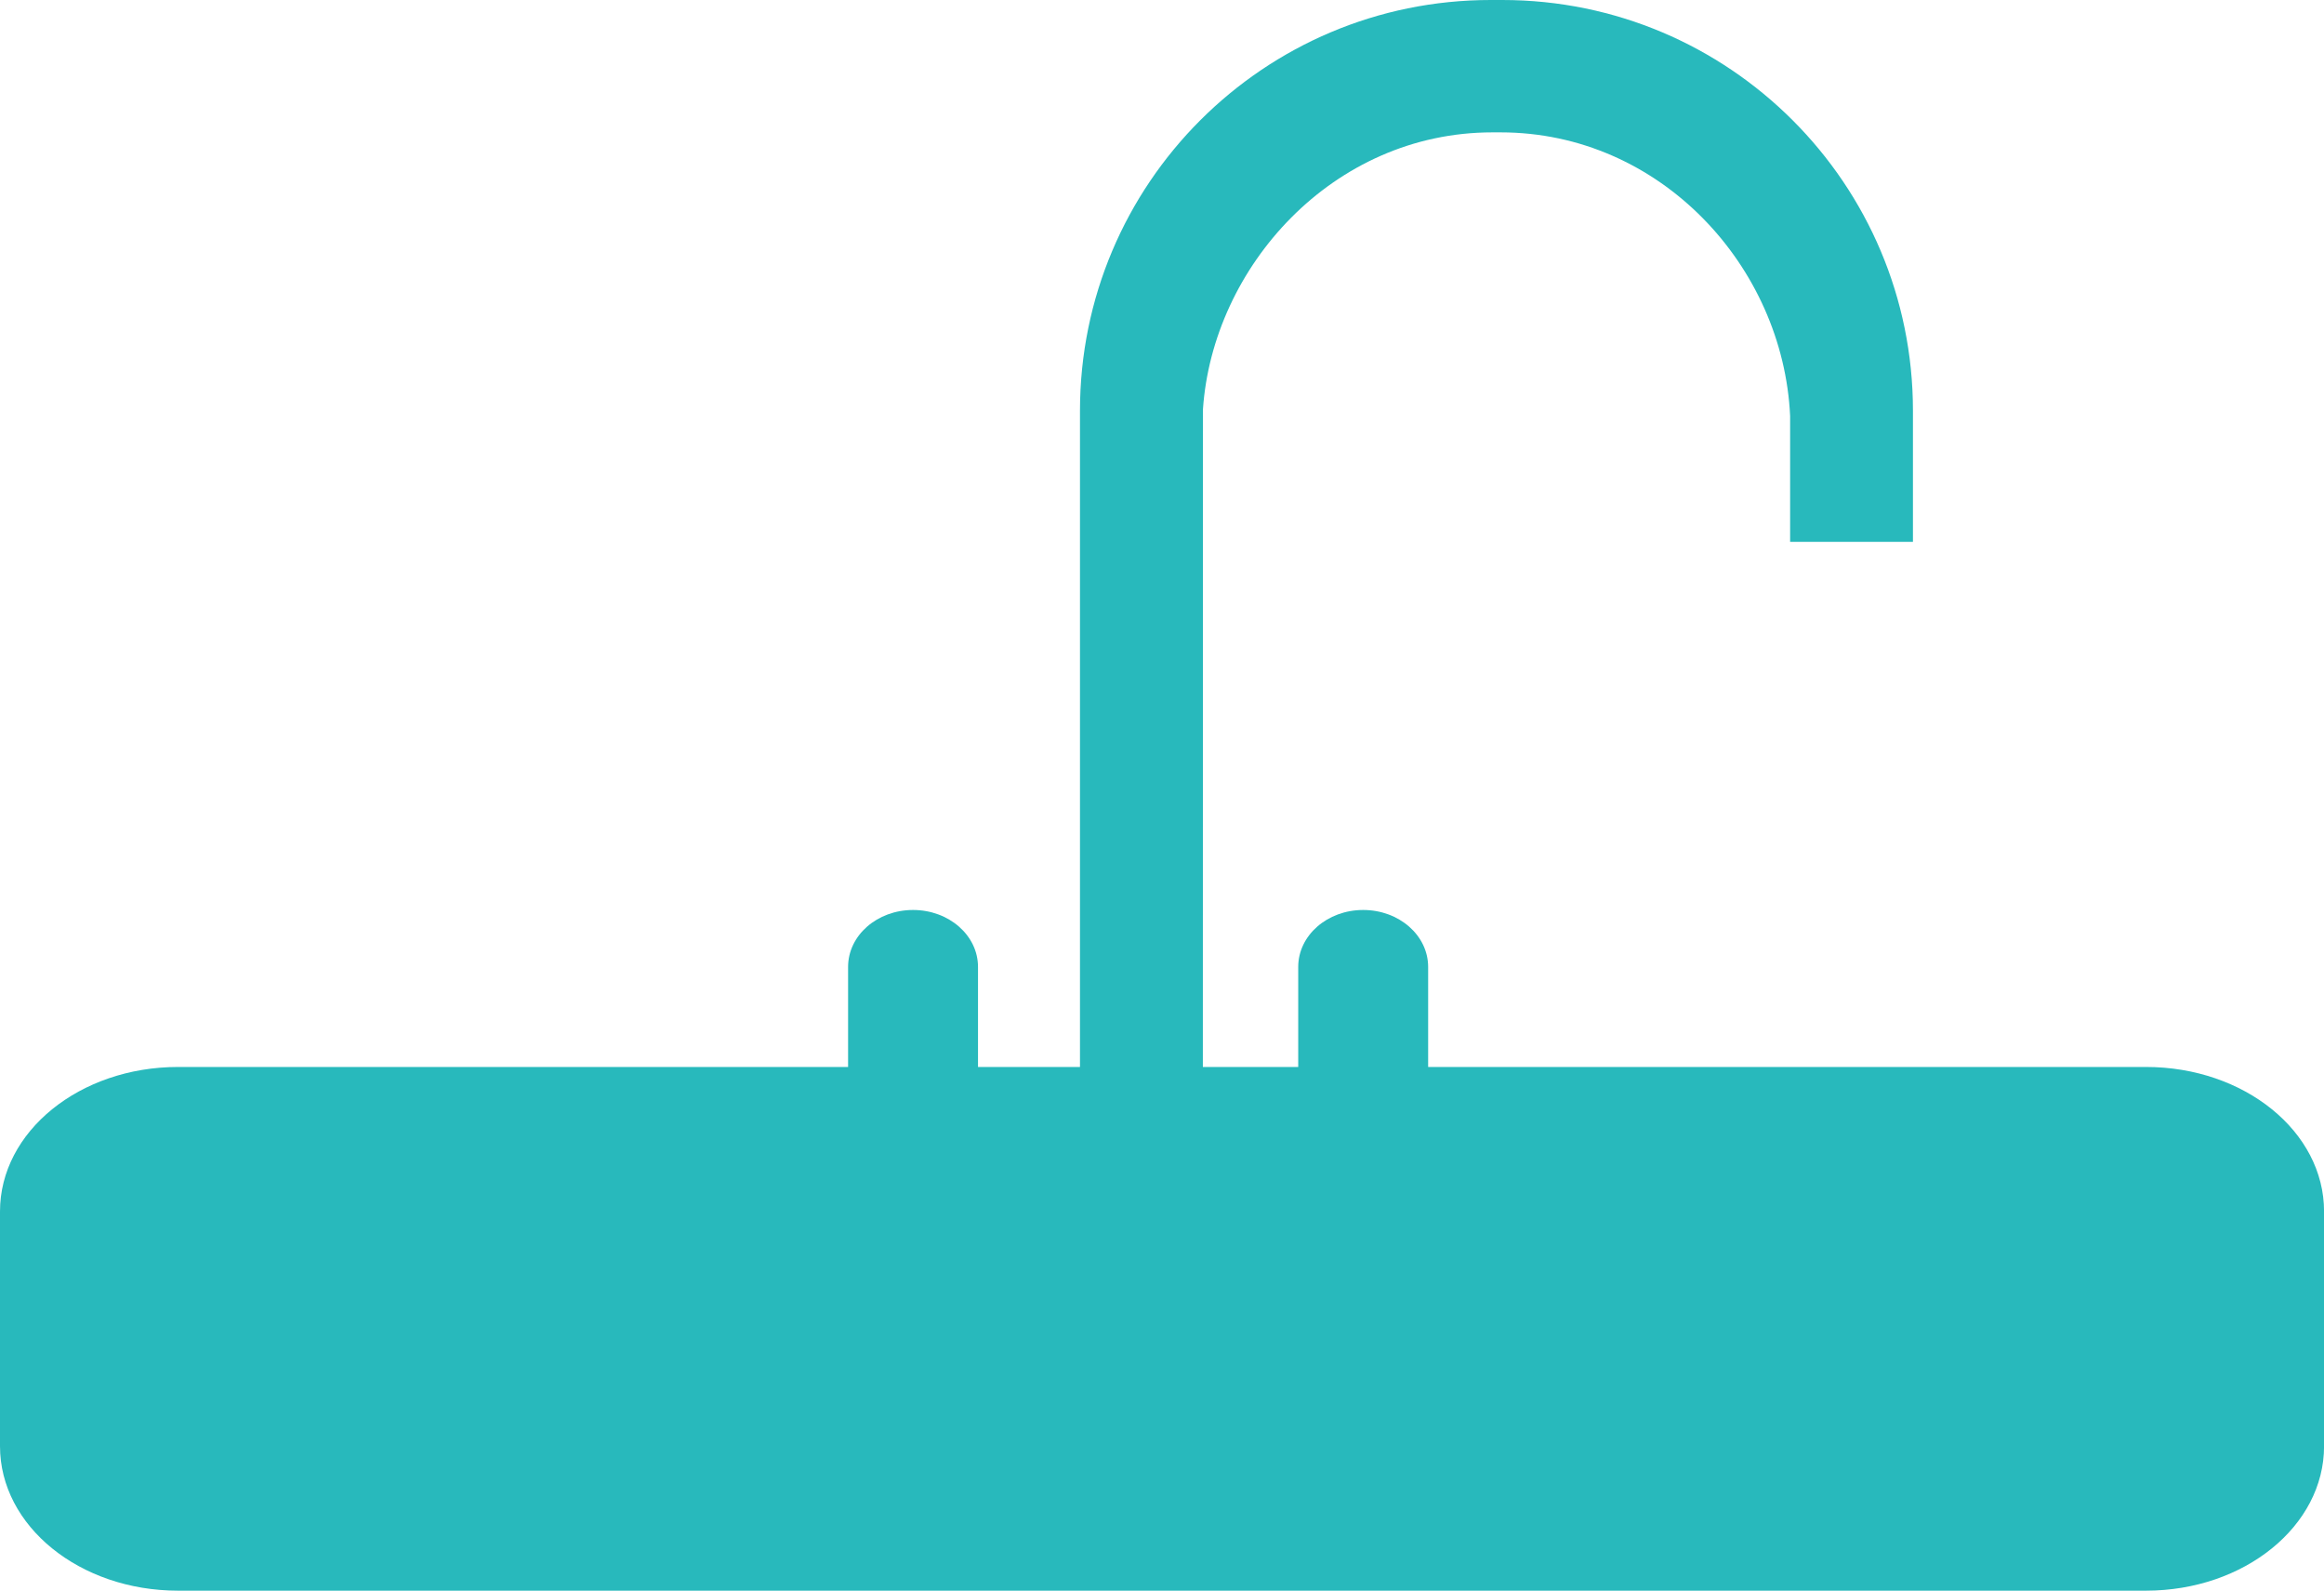 <?xml version="1.0" encoding="utf-8"?>
<!-- Generator: Adobe Illustrator 16.0.3, SVG Export Plug-In . SVG Version: 6.00 Build 0)  -->
<!DOCTYPE svg PUBLIC "-//W3C//DTD SVG 1.1//EN" "http://www.w3.org/Graphics/SVG/1.1/DTD/svg11.dtd">
<svg version="1.1" id="Шар_1" xmlns="http://www.w3.org/2000/svg" xmlns:xlink="http://www.w3.org/1999/xlink" x="0px" y="0px"
	 width="42.573px" height="29.131px" viewBox="0 0 42.573 29.131" enable-background="new 0 0 42.573 29.131" xml:space="preserve">
<path fill="#28B9BC" d="M26.162,21.37c0,0.578-0.533,1.045-1.19,1.045l0,0c-0.657,0-1.19-0.467-1.19-1.045v-3.662
	c0-0.578,0.533-1.043,1.19-1.043l0,0c0.657,0,1.19,0.465,1.19,1.043V21.37z"/>
<path fill="#28B9BC" d="M17.916,21.37c0,0.578-0.533,1.045-1.19,1.045l0,0c-0.657,0-1.19-0.467-1.19-1.045v-3.662
	c0-0.578,0.533-1.043,1.19-1.043l0,0c0.657,0,1.19,0.465,1.19,1.043V21.37z"/>
<path fill="#28B9BC" d="M0,26.485c0,1.463,1.46,2.646,3.262,2.646h36.05c1.802,0,3.262-1.184,3.262-2.646v-4.299
	c0-1.463-1.46-2.646-3.262-2.646H3.262C1.46,19.54,0,20.723,0,22.186V26.485z"/>
<path fill="#28B9BC" d="M22.035,19.563l0.002-12.071c0.178-2.599,2.372-5.068,5.302-5.068h0.15c2.929,0,5.177,2.456,5.304,5.194
	v2.306h2.25V7.522C35.043,3.368,31.676,0,27.521,0h-0.215c-4.155,0-7.522,3.368-7.522,7.522v12.041H22.035z"/>
</svg>
